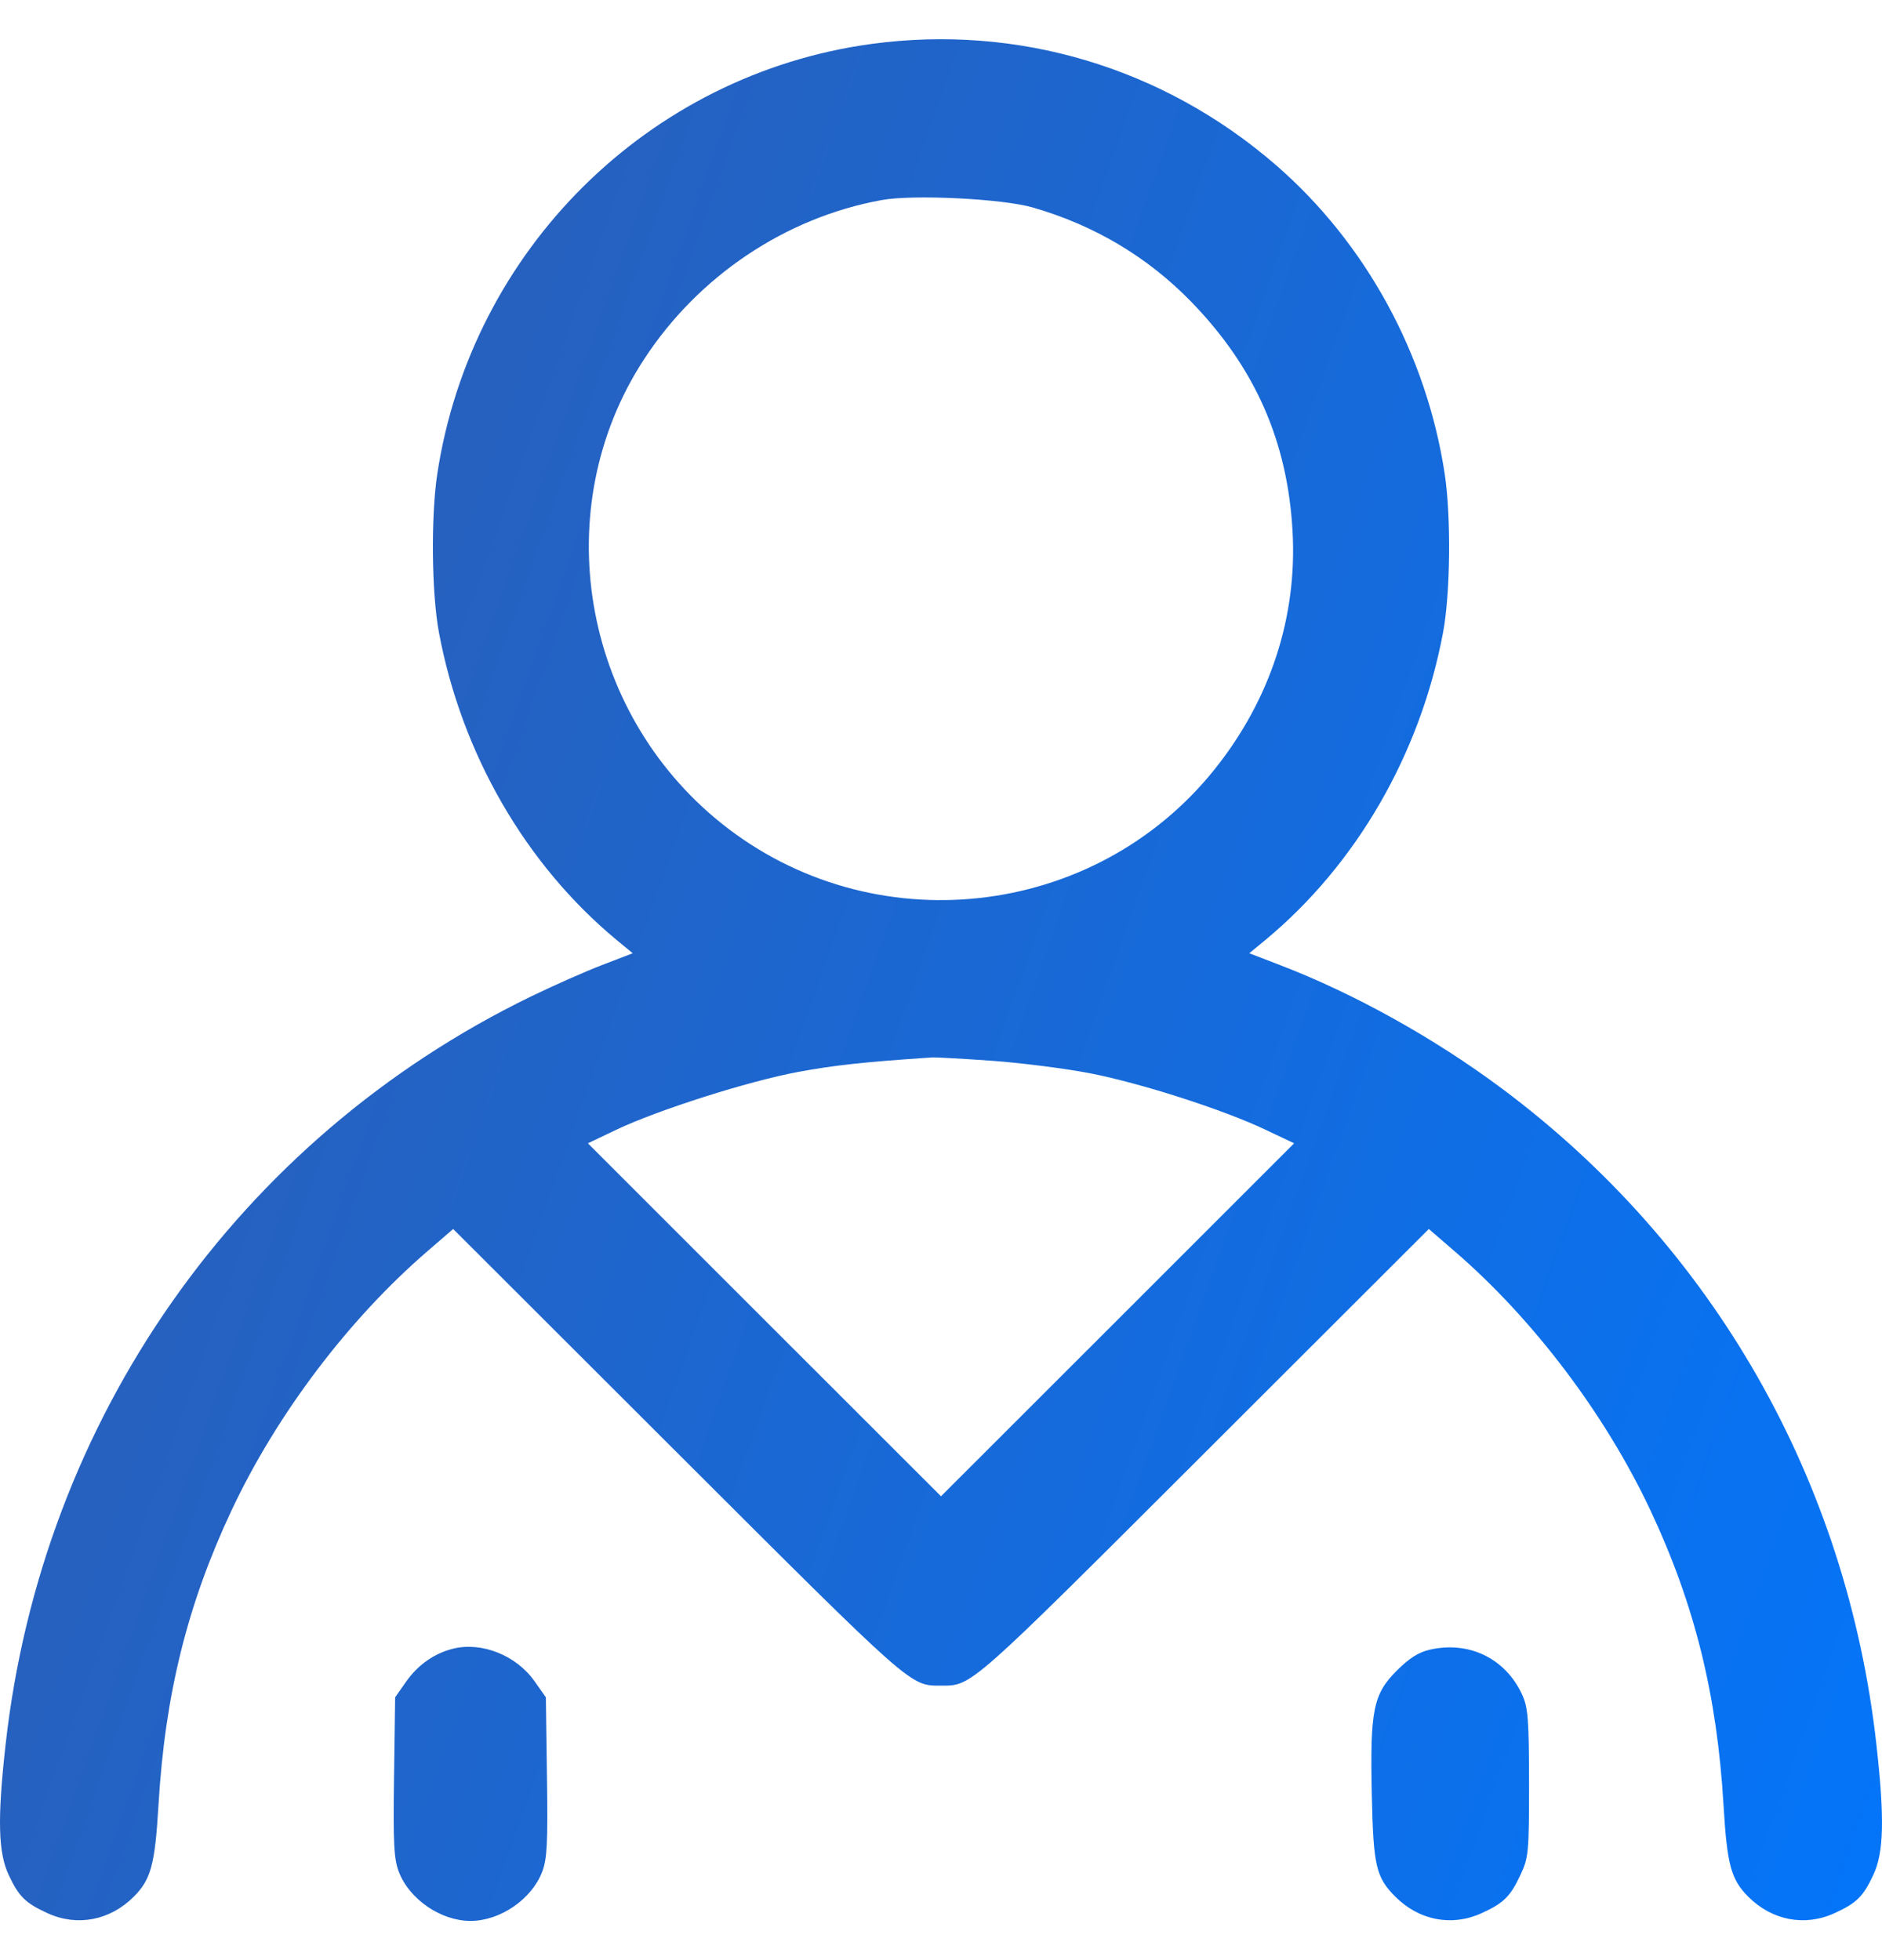 <svg width="24" height="25" viewBox="0 0 24 25" fill="none" xmlns="http://www.w3.org/2000/svg">
<path fill-rule="evenodd" clip-rule="evenodd" d="M11.109 0.561C8.269 0.949 6.009 3.19 5.576 6.047C5.494 6.594 5.504 7.563 5.597 8.064C5.886 9.613 6.703 11.028 7.866 11.991L8.069 12.158L7.679 12.308C7.464 12.39 7.054 12.572 6.766 12.712C3.04 14.525 0.535 18.095 0.071 22.253C-0.034 23.194 -0.024 23.628 0.111 23.914C0.24 24.19 0.326 24.274 0.61 24.403C0.987 24.574 1.403 24.494 1.706 24.191C1.926 23.97 1.976 23.782 2.021 23.023C2.104 21.613 2.39 20.461 2.954 19.261C3.531 18.035 4.448 16.822 5.456 15.954L5.779 15.675L8.643 18.536C11.655 21.544 11.603 21.499 12 21.499C12.397 21.499 12.345 21.544 15.357 18.536L18.221 15.675L18.544 15.954C19.552 16.822 20.469 18.035 21.046 19.261C21.61 20.461 21.896 21.613 21.979 23.023C22.024 23.782 22.074 23.97 22.294 24.191C22.597 24.494 23.013 24.574 23.39 24.403C23.674 24.274 23.76 24.19 23.889 23.914C24.024 23.628 24.034 23.194 23.929 22.253C23.553 18.881 21.85 15.897 19.155 13.885C18.292 13.241 17.27 12.672 16.321 12.308L15.931 12.158L16.134 11.991C17.297 11.028 18.114 9.613 18.403 8.064C18.496 7.563 18.506 6.594 18.424 6.047C18.192 4.518 17.415 3.096 16.266 2.101C14.832 0.86 12.976 0.306 11.109 0.561ZM13.169 2.646C13.957 2.873 14.635 3.277 15.193 3.851C16.004 4.687 16.419 5.626 16.483 6.774C16.545 7.867 16.199 8.925 15.49 9.811C13.955 11.73 11.124 12.041 9.201 10.502C7.409 9.067 6.976 6.479 8.212 4.584C8.906 3.52 10.015 2.776 11.242 2.552C11.643 2.478 12.781 2.534 13.169 2.646ZM12.656 13.53C13.03 13.557 13.592 13.629 13.906 13.69C14.558 13.818 15.603 14.154 16.138 14.409L16.503 14.582L14.252 16.833L12 19.084L9.748 16.833L7.497 14.582L7.862 14.408C8.387 14.158 9.545 13.789 10.177 13.672C10.63 13.587 11.03 13.544 11.883 13.487C11.934 13.484 12.282 13.503 12.656 13.53ZM5.781 21.027C5.54 21.086 5.331 21.233 5.18 21.447L5.039 21.648L5.025 22.662C5.013 23.507 5.023 23.709 5.086 23.874C5.22 24.224 5.622 24.5 6 24.5C6.378 24.5 6.78 24.224 6.914 23.874C6.977 23.709 6.987 23.507 6.975 22.662L6.961 21.648L6.818 21.445C6.586 21.114 6.147 20.938 5.781 21.027ZM18.24 21.039C18.092 21.072 17.973 21.147 17.811 21.309C17.511 21.609 17.47 21.815 17.494 22.9C17.514 23.8 17.547 23.943 17.794 24.191C18.097 24.494 18.512 24.574 18.89 24.403C19.174 24.274 19.26 24.19 19.389 23.914C19.493 23.693 19.499 23.629 19.499 22.742C19.498 21.932 19.486 21.778 19.412 21.616C19.201 21.155 18.739 20.928 18.24 21.039Z" fill="url(#paint0_linear_333_5254)"/>
<defs>
<linearGradient id="paint0_linear_333_5254" x1="1.94735e-07" y1="12.5" x2="27.26" y2="22.205" gradientUnits="userSpaceOnUse">
<stop stop-color="#2B5EB7"/>
<stop offset="1" stop-color="#0077FF"/>
</linearGradient>
</defs>
</svg>
